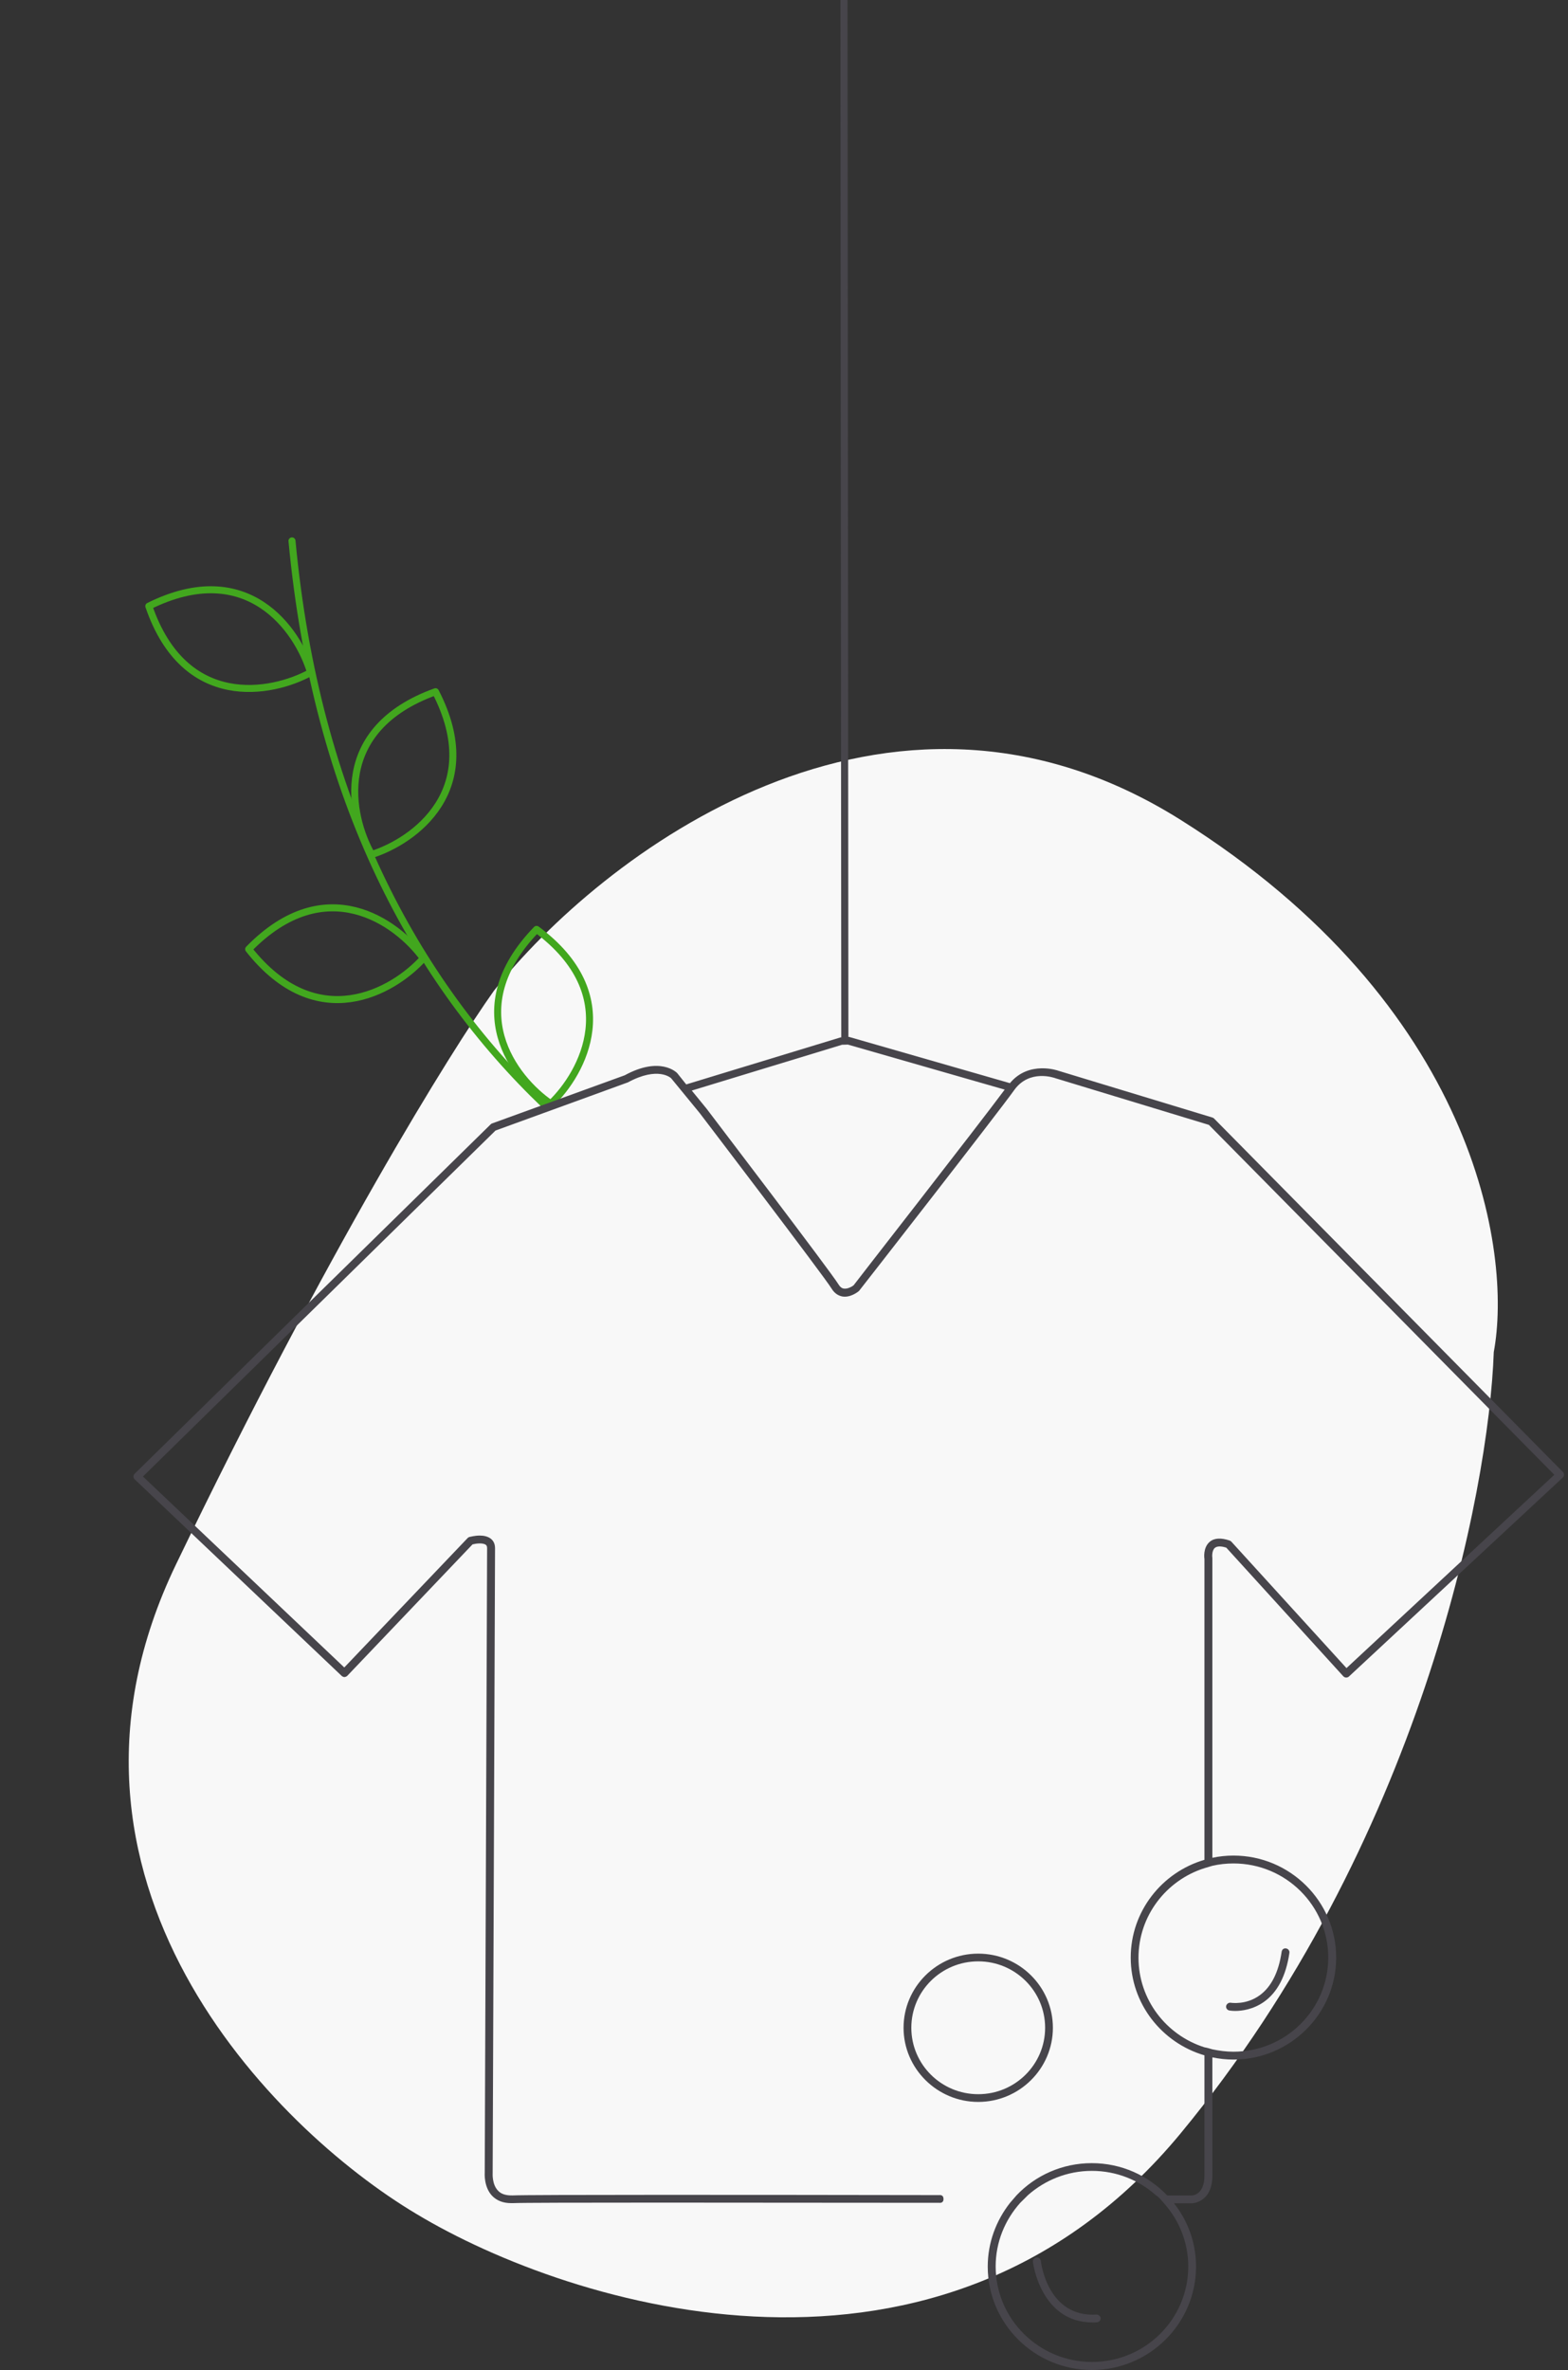 <svg width="268" height="405" viewBox="0 0 268 405" fill="none" xmlns="http://www.w3.org/2000/svg">
<rect x="0" y="0" width="268" height="405" fill="#333333" stroke="none"/>
<path d="M30.077 267.349C4.193 321.08 46.669 363.715 71.142 378.316C97.689 394.307 160.988 413.942 201.804 364.549C242.62 315.156 254.484 254.973 255.313 231.055C258.493 213.951 252.244 171.817 201.804 140.113C151.364 108.408 102.529 146.37 84.416 169.314C77.088 179.605 55.961 213.618 30.077 267.349Z" fill="#F8F8F8"/>
<path d="M49.906 92.434C54.078 136.888 71.057 167.774 93.128 188.857" stroke="#42A71E" stroke-width="1.2" stroke-linecap="round"/>
<path d="M72.352 163.768C67.267 169.417 54.178 177.012 42.504 162.203C55.663 148.696 67.885 157.618 72.352 163.768Z" stroke="#42A71E" stroke-width="1.2" stroke-linejoin="round"/>
<path d="M63.514 146.029C59.762 139.419 56.694 124.6 74.435 118.207C83.088 134.96 70.76 143.736 63.514 146.029Z" stroke="#42A71E" stroke-width="1.2" stroke-linejoin="round"/>
<path d="M94.138 188.612C87.862 184.325 78.589 172.366 91.71 158.822C106.85 170.062 99.637 183.365 94.138 188.612Z" stroke="#42A71E" stroke-width="1.2" stroke-linejoin="round"/>
<path d="M53.088 114.929C46.421 118.579 31.558 121.42 25.436 103.584C42.32 95.187 50.906 107.648 53.088 114.929Z" stroke="#42A71E" stroke-width="1.2" stroke-linejoin="round"/>
<path d="M172.616 376.46C170.258 379.473 168.822 383.238 168.822 387.327C168.822 397.065 176.816 405 186.624 405C196.432 405 204.425 397.065 204.425 387.327C204.425 383.238 203.016 379.499 200.659 376.514C202.556 376.514 203.64 376.514 203.748 376.514C203.775 376.514 207.216 376.406 207.216 371.779V351.578C208.381 351.82 209.6 351.955 210.82 351.955C220.493 351.955 228.377 344.127 228.377 334.524C228.377 324.921 220.493 317.093 210.82 317.093C209.573 317.093 208.381 317.227 207.216 317.47V266.28C207.162 265.957 207.135 264.935 207.65 264.505C208.11 264.128 208.95 264.263 209.6 264.478L229.597 286.455C229.732 286.589 229.895 286.67 230.084 286.67C230.274 286.67 230.437 286.616 230.572 286.482L267.096 252.508C267.232 252.373 267.313 252.212 267.313 252.023C267.313 251.835 267.259 251.674 267.123 251.539L207.487 191.123C207.406 191.043 207.297 190.989 207.189 190.962L180.88 182.973C180.826 182.946 175.84 181.198 172.616 185.098L145.196 177.216C145.141 177.19 145.06 177.19 145.006 177.19L144.843 -19.153C148.989 -19.341 152.376 -21.386 154.679 -25.071C156.874 -28.595 157.415 -32.952 156.196 -37.014C154.733 -41.91 151.509 -44.411 149.043 -45.676C146.632 -46.913 143.732 -47.29 140.86 -46.779C129.751 -44.761 128.776 -33.759 128.776 -33.652C128.749 -33.329 128.993 -33.033 129.318 -33.006C129.616 -33.006 129.941 -33.221 129.968 -33.544C129.968 -33.652 130.862 -43.739 141.077 -45.595C143.678 -46.079 146.307 -45.703 148.501 -44.6C150.75 -43.47 153.703 -41.157 155.058 -36.664C156.169 -32.925 155.681 -28.918 153.649 -25.663C151.427 -22.085 148.257 -20.283 144.22 -20.283C144.058 -20.283 143.895 -20.229 143.787 -20.095C143.678 -19.987 143.624 -19.826 143.624 -19.664L143.787 177.27C143.732 177.27 143.678 177.27 143.597 177.297L117.288 185.313L115.743 183.376C115.635 183.269 112.844 180.444 106.775 183.753L84.096 191.984C84.015 192.011 83.934 192.065 83.853 192.146L22.997 251.862C22.889 251.97 22.807 252.158 22.807 252.319C22.807 252.508 22.889 252.669 23.024 252.804L58.41 286.401C58.546 286.508 58.708 286.589 58.871 286.589C59.06 286.562 59.223 286.508 59.359 286.374L80.764 263.913C81.387 263.752 82.552 263.617 83.04 263.994C83.148 264.074 83.256 264.209 83.256 264.559C83.256 266.791 82.85 370.273 82.85 371.241C82.85 371.349 82.66 373.716 84.123 375.249C84.909 376.056 85.993 376.487 87.348 376.487C87.456 376.487 87.564 376.487 87.673 376.487C90.409 376.352 127.746 376.406 160.586 376.433C160.586 376.433 161.29 376.54 161.263 375.734C161.236 375.007 160.586 375.115 160.586 375.115C127.719 375.061 90.437 375.034 87.619 375.169C86.508 375.196 85.668 374.953 85.126 374.362C84.069 373.286 84.205 371.403 84.205 371.322C84.205 370.273 84.611 266.791 84.611 264.559C84.611 263.671 84.205 263.187 83.853 262.918C83.338 262.541 82.66 262.407 82.01 262.407C81.143 262.407 80.384 262.622 80.222 262.649C80.113 262.676 80.005 262.756 79.924 262.837L58.844 284.948L24.433 252.319L84.692 193.195L107.317 184.963C112.492 182.166 114.66 184.21 114.714 184.264L119.591 190.209C120.079 190.854 140.86 218.103 142.134 220.202C142.703 221.143 143.434 221.439 143.949 221.547C145.304 221.789 146.577 220.82 146.821 220.605C147.065 220.309 170.448 190.343 173.347 186.282C175.948 182.65 180.202 184.183 180.419 184.264L206.62 192.226L265.66 252.023L230.139 285.056L210.468 263.456C210.386 263.375 210.305 263.321 210.197 263.267C208.706 262.756 207.541 262.81 206.755 263.483C205.59 264.478 205.834 266.28 205.861 266.388V317.819C198.6 319.944 193.262 326.615 193.262 334.524C193.262 342.432 198.6 349.103 205.861 351.228V371.779C205.861 374.98 203.938 375.169 203.748 375.169C203.287 375.169 201.797 375.169 199.494 375.169C196.243 371.779 191.691 369.654 186.597 369.654C181.557 369.654 176.978 371.752 173.754 375.142L172.616 376.46ZM145.9 219.637C145.683 219.825 144.87 220.309 144.22 220.202C143.868 220.148 143.57 219.906 143.326 219.502C142.025 217.35 121.569 190.532 120.702 189.375C120.702 189.375 120.702 189.375 120.675 189.348L118.236 186.362L143.922 178.535L144.925 178.508L171.722 186.201C167.197 192.307 146.008 219.448 145.9 219.637ZM175.705 375.115C178.604 372.559 182.424 370.972 186.624 370.972C190.824 370.972 194.671 372.559 197.57 375.142C197.76 375.142 197.381 375.142 197.57 375.142C198.139 375.491 198.464 375.976 198.925 376.487C198.79 376.487 199.061 376.487 198.925 376.487C201.499 379.365 203.098 383.158 203.098 387.3C203.098 396.312 195.728 403.628 186.651 403.628C177.574 403.628 170.177 396.312 170.177 387.3C170.177 383.131 171.776 379.338 174.377 376.433L175.705 375.115ZM207.216 318.841C208.381 318.572 209.573 318.438 210.82 318.438C219.761 318.438 227.023 325.647 227.023 334.524C227.023 343.401 219.761 350.61 210.82 350.61C209.573 350.61 208.381 350.448 207.216 350.206C206.783 350.072 206.322 349.937 205.861 349.856C199.331 347.785 194.59 341.706 194.59 334.551C194.59 327.395 199.331 321.316 205.861 319.245" fill="#47454B"/>
<path d="M167.197 333.851C160.152 333.851 154.435 339.553 154.435 346.52C154.435 353.487 160.179 359.19 167.197 359.19C174.214 359.19 179.958 353.514 179.958 346.52C179.958 339.526 174.241 333.851 167.197 333.851ZM167.197 357.872C160.883 357.872 155.762 352.788 155.762 346.52C155.762 340.253 160.883 335.169 167.197 335.169C173.51 335.169 178.631 340.253 178.631 346.52C178.631 352.788 173.51 357.872 167.197 357.872Z" fill="#47454B"/>
<path d="M186.759 396.876C187.003 396.876 187.247 396.876 187.491 396.849C187.87 396.822 188.141 396.499 188.114 396.15C188.087 395.8 187.762 395.531 187.41 395.531C179.091 396.042 177.926 386.735 177.899 386.358C177.845 386.009 177.547 385.74 177.141 385.766C176.761 385.82 176.517 386.143 176.545 386.52C176.545 386.6 177.818 396.876 186.759 396.876Z" fill="#47454B"/>
<path d="M210.089 343.561C210.143 343.561 210.522 343.642 211.118 343.642C212.256 343.642 214.18 343.4 216.05 342.082C218.353 340.441 219.816 337.617 220.385 333.716C220.439 333.34 220.168 333.017 219.816 332.963C219.436 332.882 219.111 333.151 219.057 333.528C218.542 337.052 217.269 339.553 215.291 340.979C212.961 342.674 210.387 342.243 210.36 342.243C210.007 342.19 209.655 342.432 209.574 342.781C209.493 343.131 209.736 343.481 210.089 343.561Z" fill="#47454B"/>
</svg>
